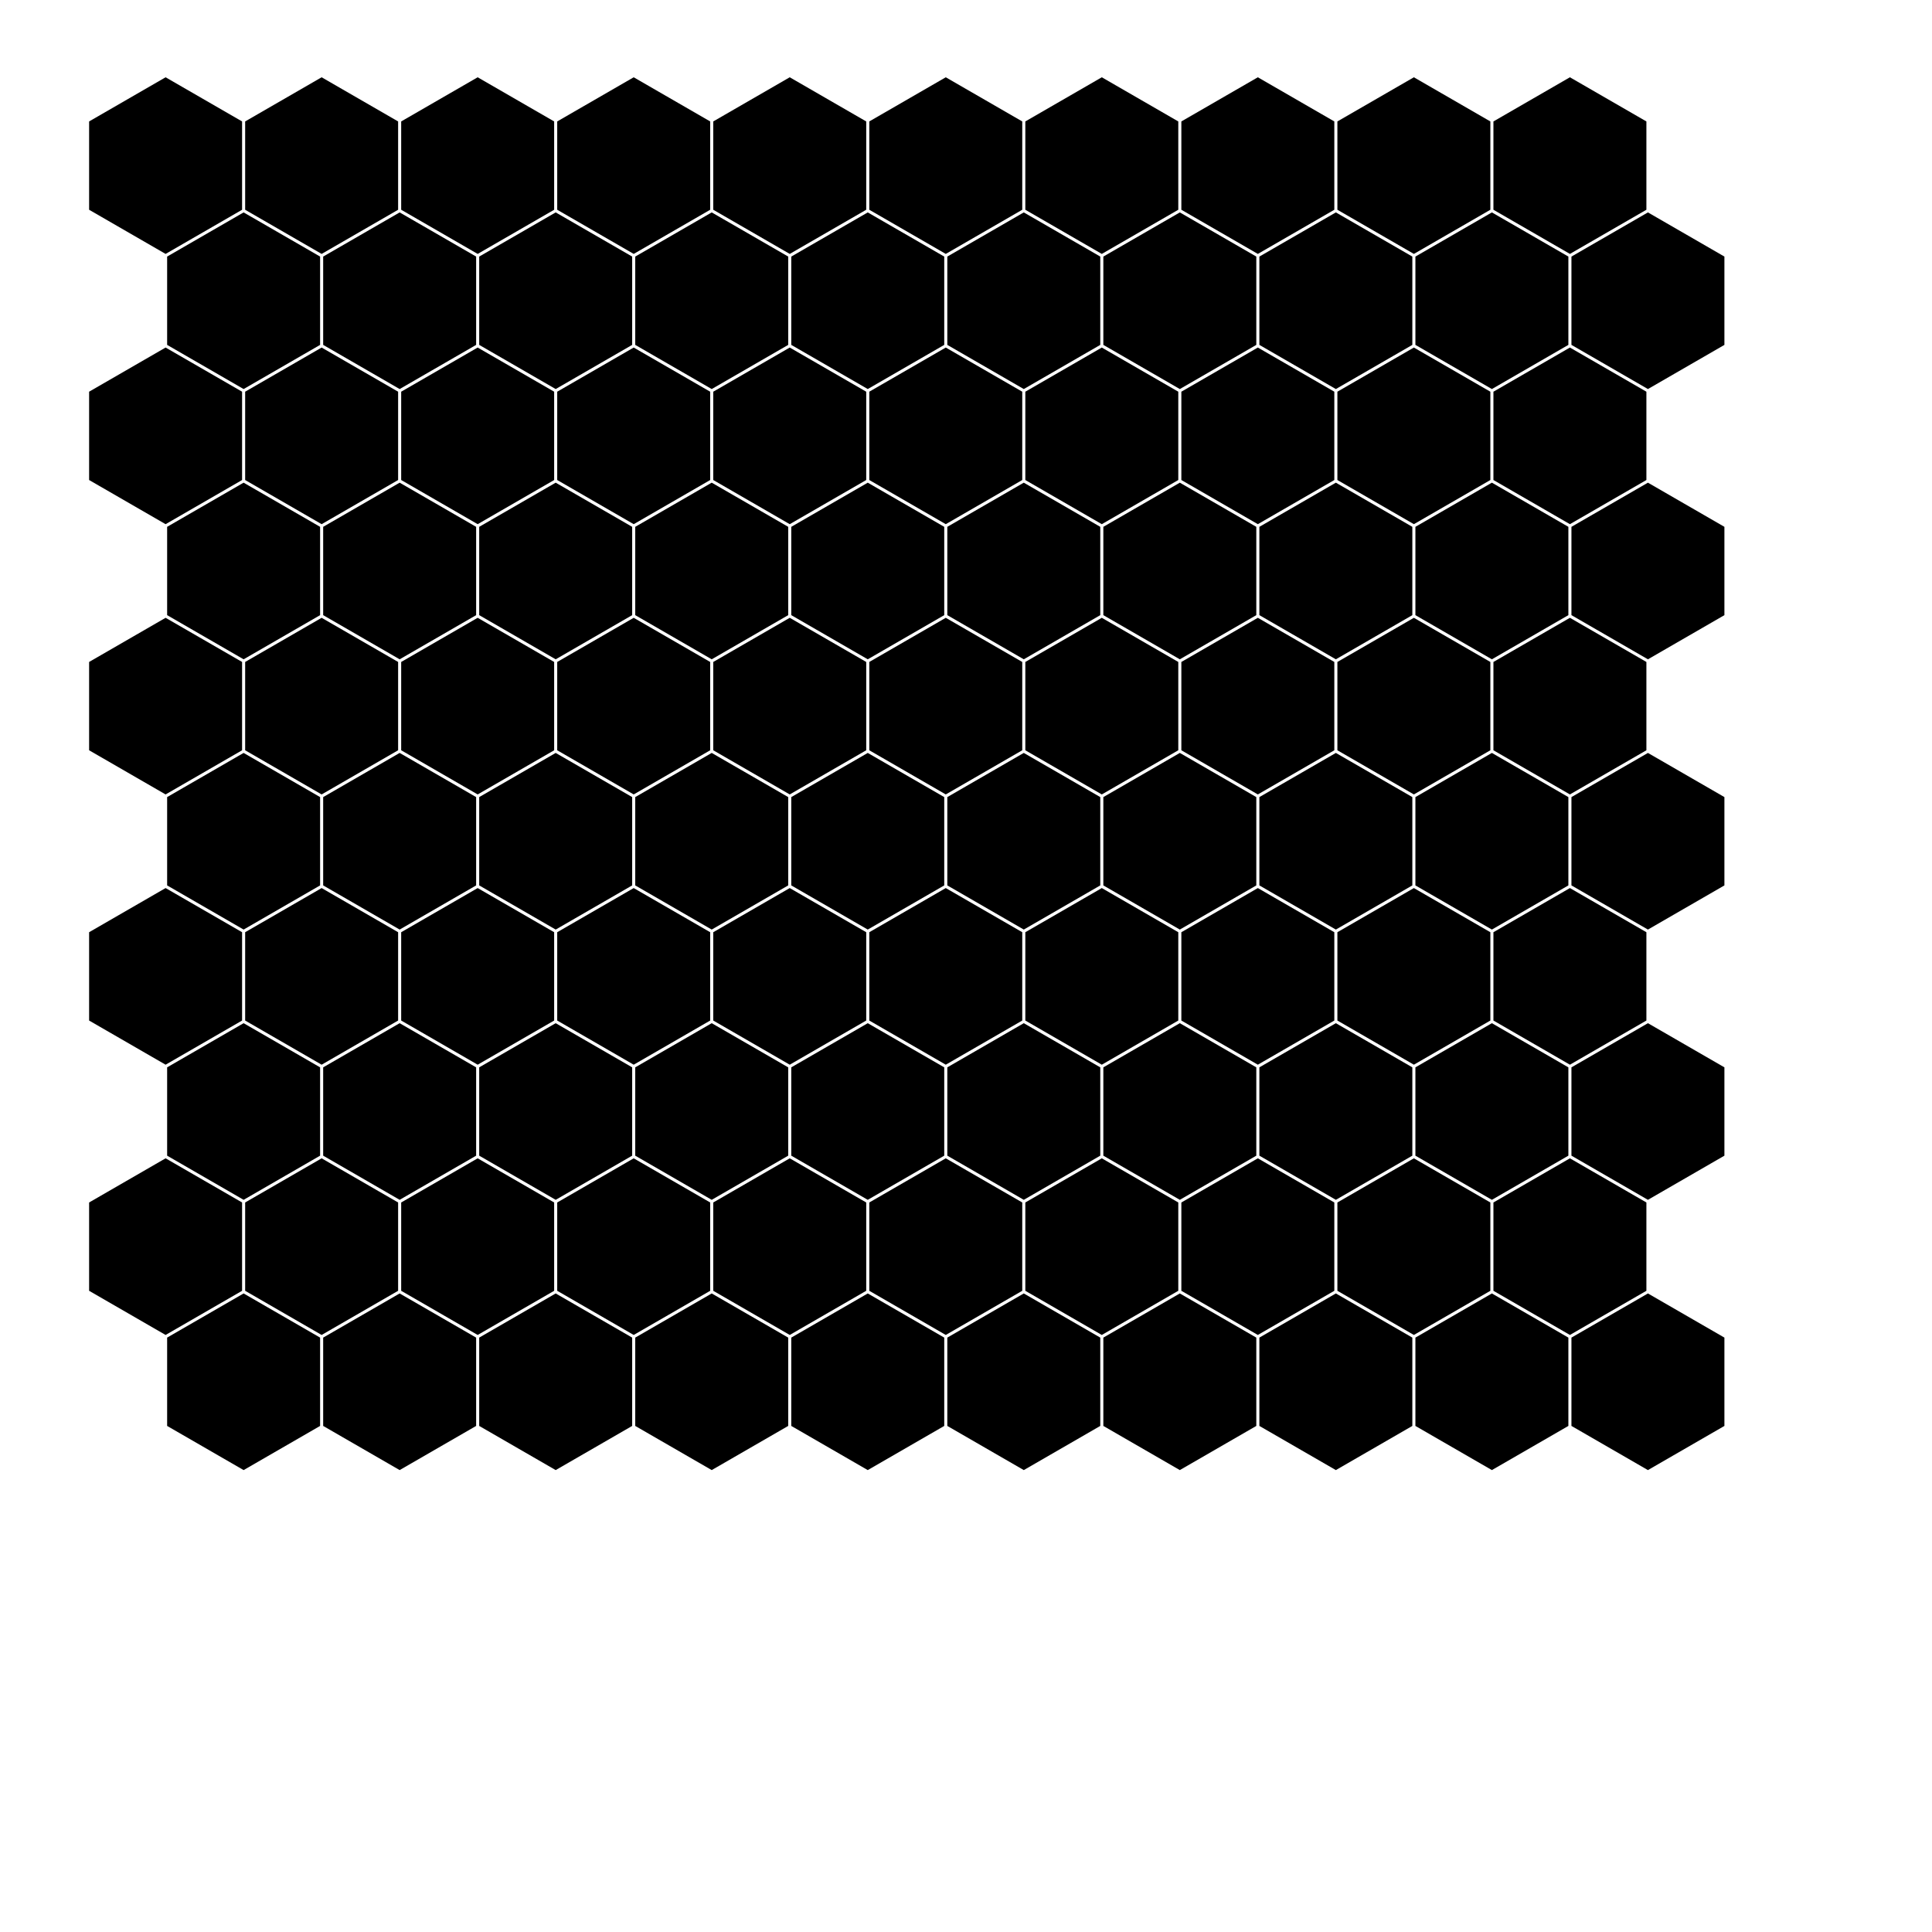 <svg class="grid" width="600" height="600" viewBox="-30 -30 350 350" version="1.1" xmlns="http://www.w3.org/2000/svg"><g><g class="hexagon-group hex-security" transform="translate(0, 0)" draggable="true"><g class="hexagon"><polygon points="13.856,8 9.797174393178826e-16,16 -13.856,8 -13.856,-8 -2.9391523179536475e-15,-16 13.856,-8"></polygon></g></g><g class="hexagon-group hex-security" transform="translate(28.267, 0)" draggable="true"><g class="hexagon"><polygon points="13.856,8 9.797174393178826e-16,16 -13.856,8 -13.856,-8 -2.9391523179536475e-15,-16 13.856,-8"></polygon></g></g><g class="hexagon-group hex-security" transform="translate(56.534, 0)" draggable="true"><g class="hexagon"><polygon points="13.856,8 9.797174393178826e-16,16 -13.856,8 -13.856,-8 -2.9391523179536475e-15,-16 13.856,-8"></polygon></g></g><g class="hexagon-group hex-security" transform="translate(84.801, 0)" draggable="true"><g class="hexagon"><polygon points="13.856,8 9.797174393178826e-16,16 -13.856,8 -13.856,-8 -2.9391523179536475e-15,-16 13.856,-8"></polygon></g></g><g class="hexagon-group hex-security" transform="translate(113.068, 0)" draggable="true"><g class="hexagon"><polygon points="13.856,8 9.797174393178826e-16,16 -13.856,8 -13.856,-8 -2.9391523179536475e-15,-16 13.856,-8"></polygon></g></g><g class="hexagon-group hex-security" transform="translate(141.335, 0)" draggable="true"><g class="hexagon"><polygon points="13.856,8 9.797174393178826e-16,16 -13.856,8 -13.856,-8 -2.9391523179536475e-15,-16 13.856,-8"></polygon></g></g><g class="hexagon-group hex-security" transform="translate(169.602, 0)" draggable="true"><g class="hexagon"><polygon points="13.856,8 9.797174393178826e-16,16 -13.856,8 -13.856,-8 -2.9391523179536475e-15,-16 13.856,-8"></polygon></g></g><g class="hexagon-group hex-security" transform="translate(197.869, 0)" draggable="true"><g class="hexagon"><polygon points="13.856,8 9.797174393178826e-16,16 -13.856,8 -13.856,-8 -2.9391523179536475e-15,-16 13.856,-8"></polygon></g></g><g class="hexagon-group hex-security" transform="translate(226.137, 0)" draggable="true"><g class="hexagon"><polygon points="13.856,8 9.797174393178826e-16,16 -13.856,8 -13.856,-8 -2.9391523179536475e-15,-16 13.856,-8"></polygon></g></g><g class="hexagon-group hex-security" transform="translate(254.404, 0)" draggable="true"><g class="hexagon"><polygon points="13.856,8 9.797174393178826e-16,16 -13.856,8 -13.856,-8 -2.9391523179536475e-15,-16 13.856,-8"></polygon></g></g><g class="hexagon-group hex-security" transform="translate(14.134, 24.48)" draggable="true"><g class="hexagon"><polygon points="13.856,8 9.797174393178826e-16,16 -13.856,8 -13.856,-8 -2.9391523179536475e-15,-16 13.856,-8"></polygon></g></g><g class="hexagon-group hex-security" transform="translate(42.401, 24.48)" draggable="true"><g class="hexagon"><polygon points="13.856,8 9.797174393178826e-16,16 -13.856,8 -13.856,-8 -2.9391523179536475e-15,-16 13.856,-8"></polygon></g></g><g class="hexagon-group hex-security" transform="translate(70.668, 24.48)" draggable="true"><g class="hexagon"><polygon points="13.856,8 9.797174393178826e-16,16 -13.856,8 -13.856,-8 -2.9391523179536475e-15,-16 13.856,-8"></polygon></g></g><g class="hexagon-group hex-security" transform="translate(98.935, 24.48)" draggable="true"><g class="hexagon"><polygon points="13.856,8 9.797174393178826e-16,16 -13.856,8 -13.856,-8 -2.9391523179536475e-15,-16 13.856,-8"></polygon></g></g><g class="hexagon-group hex-security" transform="translate(127.202, 24.48)" draggable="true"><g class="hexagon"><polygon points="13.856,8 9.797174393178826e-16,16 -13.856,8 -13.856,-8 -2.9391523179536475e-15,-16 13.856,-8"></polygon></g></g><g class="hexagon-group hex-security" transform="translate(155.469, 24.48)" draggable="true"><g class="hexagon"><polygon points="13.856,8 9.797174393178826e-16,16 -13.856,8 -13.856,-8 -2.9391523179536475e-15,-16 13.856,-8"></polygon></g></g><g class="hexagon-group hex-security" transform="translate(183.736, 24.48)" draggable="true"><g class="hexagon"><polygon points="13.856,8 9.797174393178826e-16,16 -13.856,8 -13.856,-8 -2.9391523179536475e-15,-16 13.856,-8"></polygon></g></g><g class="hexagon-group hex-security" transform="translate(212.003, 24.48)" draggable="true"><g class="hexagon"><polygon points="13.856,8 9.797174393178826e-16,16 -13.856,8 -13.856,-8 -2.9391523179536475e-15,-16 13.856,-8"></polygon></g></g><g class="hexagon-group hex-security" transform="translate(240.27, 24.48)" draggable="true"><g class="hexagon"><polygon points="13.856,8 9.797174393178826e-16,16 -13.856,8 -13.856,-8 -2.9391523179536475e-15,-16 13.856,-8"></polygon></g></g><g class="hexagon-group hex-security" transform="translate(268.537, 24.48)" draggable="true"><g class="hexagon"><polygon points="13.856,8 9.797174393178826e-16,16 -13.856,8 -13.856,-8 -2.9391523179536475e-15,-16 13.856,-8"></polygon></g></g><g class="hexagon-group hex-security" transform="translate(0, 48.96)" draggable="true"><g class="hexagon"><polygon points="13.856,8 9.797174393178826e-16,16 -13.856,8 -13.856,-8 -2.9391523179536475e-15,-16 13.856,-8"></polygon></g></g><g class="hexagon-group hex-security" transform="translate(28.267, 48.96)" draggable="true"><g class="hexagon"><polygon points="13.856,8 9.797174393178826e-16,16 -13.856,8 -13.856,-8 -2.9391523179536475e-15,-16 13.856,-8"></polygon></g></g><g class="hexagon-group hex-security" transform="translate(56.534, 48.96)" draggable="true"><g class="hexagon"><polygon points="13.856,8 9.797174393178826e-16,16 -13.856,8 -13.856,-8 -2.9391523179536475e-15,-16 13.856,-8"></polygon></g></g><g class="hexagon-group hex-security" transform="translate(84.801, 48.96)" draggable="true"><g class="hexagon"><polygon points="13.856,8 9.797174393178826e-16,16 -13.856,8 -13.856,-8 -2.9391523179536475e-15,-16 13.856,-8"></polygon></g></g><g class="hexagon-group hex-security" transform="translate(113.068, 48.96)" draggable="true"><g class="hexagon"><polygon points="13.856,8 9.797174393178826e-16,16 -13.856,8 -13.856,-8 -2.9391523179536475e-15,-16 13.856,-8"></polygon></g></g><g class="hexagon-group hex-security" transform="translate(141.335, 48.96)" draggable="true"><g class="hexagon"><polygon points="13.856,8 9.797174393178826e-16,16 -13.856,8 -13.856,-8 -2.9391523179536475e-15,-16 13.856,-8"></polygon></g></g><g class="hexagon-group hex-security" transform="translate(169.602, 48.96)" draggable="true"><g class="hexagon"><polygon points="13.856,8 9.797174393178826e-16,16 -13.856,8 -13.856,-8 -2.9391523179536475e-15,-16 13.856,-8"></polygon></g></g><g class="hexagon-group hex-security" transform="translate(197.869, 48.96)" draggable="true"><g class="hexagon"><polygon points="13.856,8 9.797174393178826e-16,16 -13.856,8 -13.856,-8 -2.9391523179536475e-15,-16 13.856,-8"></polygon></g></g><g class="hexagon-group hex-security" transform="translate(226.137, 48.96)" draggable="true"><g class="hexagon"><polygon points="13.856,8 9.797174393178826e-16,16 -13.856,8 -13.856,-8 -2.9391523179536475e-15,-16 13.856,-8"></polygon></g></g><g class="hexagon-group hex-security" transform="translate(254.404, 48.96)" draggable="true"><g class="hexagon"><polygon points="13.856,8 9.797174393178826e-16,16 -13.856,8 -13.856,-8 -2.9391523179536475e-15,-16 13.856,-8"></polygon></g></g><g class="hexagon-group hex-security" transform="translate(14.134, 73.44)" draggable="true"><g class="hexagon"><polygon points="13.856,8 9.797174393178826e-16,16 -13.856,8 -13.856,-8 -2.9391523179536475e-15,-16 13.856,-8"></polygon></g></g><g class="hexagon-group hex-security" transform="translate(42.401, 73.44)" draggable="true"><g class="hexagon"><polygon points="13.856,8 9.797174393178826e-16,16 -13.856,8 -13.856,-8 -2.9391523179536475e-15,-16 13.856,-8"></polygon></g></g><g class="hexagon-group hex-security" transform="translate(70.668, 73.44)" draggable="true"><g class="hexagon"><polygon points="13.856,8 9.797174393178826e-16,16 -13.856,8 -13.856,-8 -2.9391523179536475e-15,-16 13.856,-8"></polygon></g></g><g class="hexagon-group hex-security" transform="translate(98.935, 73.44)" draggable="true"><g class="hexagon"><polygon points="13.856,8 9.797174393178826e-16,16 -13.856,8 -13.856,-8 -2.9391523179536475e-15,-16 13.856,-8"></polygon></g></g><g class="hexagon-group hex-security" transform="translate(127.202, 73.44)" draggable="true"><g class="hexagon"><polygon points="13.856,8 9.797174393178826e-16,16 -13.856,8 -13.856,-8 -2.9391523179536475e-15,-16 13.856,-8"></polygon></g></g><g class="hexagon-group hex-security" transform="translate(155.469, 73.44)" draggable="true"><g class="hexagon"><polygon points="13.856,8 9.797174393178826e-16,16 -13.856,8 -13.856,-8 -2.9391523179536475e-15,-16 13.856,-8"></polygon></g></g><g class="hexagon-group hex-security" transform="translate(183.736, 73.44)" draggable="true"><g class="hexagon"><polygon points="13.856,8 9.797174393178826e-16,16 -13.856,8 -13.856,-8 -2.9391523179536475e-15,-16 13.856,-8"></polygon></g></g><g class="hexagon-group hex-security" transform="translate(212.003, 73.44)" draggable="true"><g class="hexagon"><polygon points="13.856,8 9.797174393178826e-16,16 -13.856,8 -13.856,-8 -2.9391523179536475e-15,-16 13.856,-8"></polygon></g></g><g class="hexagon-group hex-security" transform="translate(240.27, 73.44)" draggable="true"><g class="hexagon"><polygon points="13.856,8 9.797174393178826e-16,16 -13.856,8 -13.856,-8 -2.9391523179536475e-15,-16 13.856,-8"></polygon></g></g><g class="hexagon-group hex-security" transform="translate(268.537, 73.44)" draggable="true"><g class="hexagon"><polygon points="13.856,8 9.797174393178826e-16,16 -13.856,8 -13.856,-8 -2.9391523179536475e-15,-16 13.856,-8"></polygon></g></g><g class="hexagon-group hex-security" transform="translate(0, 97.92)" draggable="true"><g class="hexagon"><polygon points="13.856,8 9.797174393178826e-16,16 -13.856,8 -13.856,-8 -2.9391523179536475e-15,-16 13.856,-8"></polygon></g></g><g class="hexagon-group hex-security" transform="translate(28.267, 97.92)" draggable="true"><g class="hexagon"><polygon points="13.856,8 9.797174393178826e-16,16 -13.856,8 -13.856,-8 -2.9391523179536475e-15,-16 13.856,-8"></polygon></g></g><g class="hexagon-group hex-security" transform="translate(56.534, 97.92)" draggable="true"><g class="hexagon"><polygon points="13.856,8 9.797174393178826e-16,16 -13.856,8 -13.856,-8 -2.9391523179536475e-15,-16 13.856,-8"></polygon></g></g><g class="hexagon-group hex-security" transform="translate(84.801, 97.92)" draggable="true"><g class="hexagon"><polygon points="13.856,8 9.797174393178826e-16,16 -13.856,8 -13.856,-8 -2.9391523179536475e-15,-16 13.856,-8"></polygon></g></g><g class="hexagon-group hex-security" transform="translate(113.068, 97.92)" draggable="true"><g class="hexagon"><polygon points="13.856,8 9.797174393178826e-16,16 -13.856,8 -13.856,-8 -2.9391523179536475e-15,-16 13.856,-8"></polygon></g></g><g class="hexagon-group hex-security" transform="translate(141.335, 97.92)" draggable="true"><g class="hexagon"><polygon points="13.856,8 9.797174393178826e-16,16 -13.856,8 -13.856,-8 -2.9391523179536475e-15,-16 13.856,-8"></polygon></g></g><g class="hexagon-group hex-security" transform="translate(169.602, 97.92)" draggable="true"><g class="hexagon"><polygon points="13.856,8 9.797174393178826e-16,16 -13.856,8 -13.856,-8 -2.9391523179536475e-15,-16 13.856,-8"></polygon></g></g><g class="hexagon-group hex-security" transform="translate(197.869, 97.92)" draggable="true"><g class="hexagon"><polygon points="13.856,8 9.797174393178826e-16,16 -13.856,8 -13.856,-8 -2.9391523179536475e-15,-16 13.856,-8"></polygon></g></g><g class="hexagon-group hex-security" transform="translate(226.137, 97.92)" draggable="true"><g class="hexagon"><polygon points="13.856,8 9.797174393178826e-16,16 -13.856,8 -13.856,-8 -2.9391523179536475e-15,-16 13.856,-8"></polygon></g></g><g class="hexagon-group hex-security" transform="translate(254.404, 97.92)" draggable="true"><g class="hexagon"><polygon points="13.856,8 9.797174393178826e-16,16 -13.856,8 -13.856,-8 -2.9391523179536475e-15,-16 13.856,-8"></polygon></g></g><g class="hexagon-group hex-security" transform="translate(14.134, 122.4)" draggable="true"><g class="hexagon"><polygon points="13.856,8 9.797174393178826e-16,16 -13.856,8 -13.856,-8 -2.9391523179536475e-15,-16 13.856,-8"></polygon></g></g><g class="hexagon-group hex-security" transform="translate(42.401, 122.4)" draggable="true"><g class="hexagon"><polygon points="13.856,8 9.797174393178826e-16,16 -13.856,8 -13.856,-8 -2.9391523179536475e-15,-16 13.856,-8"></polygon></g></g><g class="hexagon-group hex-security" transform="translate(70.668, 122.4)" draggable="true"><g class="hexagon"><polygon points="13.856,8 9.797174393178826e-16,16 -13.856,8 -13.856,-8 -2.9391523179536475e-15,-16 13.856,-8"></polygon></g></g><g class="hexagon-group hex-security" transform="translate(98.935, 122.4)" draggable="true"><g class="hexagon"><polygon points="13.856,8 9.797174393178826e-16,16 -13.856,8 -13.856,-8 -2.9391523179536475e-15,-16 13.856,-8"></polygon></g></g><g class="hexagon-group hex-security" transform="translate(127.202, 122.4)" draggable="true"><g class="hexagon"><polygon points="13.856,8 9.797174393178826e-16,16 -13.856,8 -13.856,-8 -2.9391523179536475e-15,-16 13.856,-8"></polygon></g></g><g class="hexagon-group hex-security" transform="translate(155.469, 122.4)" draggable="true"><g class="hexagon"><polygon points="13.856,8 9.797174393178826e-16,16 -13.856,8 -13.856,-8 -2.9391523179536475e-15,-16 13.856,-8"></polygon></g></g><g class="hexagon-group hex-security" transform="translate(183.736, 122.4)" draggable="true"><g class="hexagon"><polygon points="13.856,8 9.797174393178826e-16,16 -13.856,8 -13.856,-8 -2.9391523179536475e-15,-16 13.856,-8"></polygon></g></g><g class="hexagon-group hex-security" transform="translate(212.003, 122.4)" draggable="true"><g class="hexagon"><polygon points="13.856,8 9.797174393178826e-16,16 -13.856,8 -13.856,-8 -2.9391523179536475e-15,-16 13.856,-8"></polygon></g></g><g class="hexagon-group hex-security" transform="translate(240.27, 122.4)" draggable="true"><g class="hexagon"><polygon points="13.856,8 9.797174393178826e-16,16 -13.856,8 -13.856,-8 -2.9391523179536475e-15,-16 13.856,-8"></polygon></g></g><g class="hexagon-group hex-security" transform="translate(268.537, 122.4)" draggable="true"><g class="hexagon"><polygon points="13.856,8 9.797174393178826e-16,16 -13.856,8 -13.856,-8 -2.9391523179536475e-15,-16 13.856,-8"></polygon></g></g><g class="hexagon-group hex-security" transform="translate(0, 146.88)" draggable="true"><g class="hexagon"><polygon points="13.856,8 9.797174393178826e-16,16 -13.856,8 -13.856,-8 -2.9391523179536475e-15,-16 13.856,-8"></polygon></g></g><g class="hexagon-group hex-security" transform="translate(28.267, 146.88)" draggable="true"><g class="hexagon"><polygon points="13.856,8 9.797174393178826e-16,16 -13.856,8 -13.856,-8 -2.9391523179536475e-15,-16 13.856,-8"></polygon></g></g><g class="hexagon-group hex-security" transform="translate(56.534, 146.88)" draggable="true"><g class="hexagon"><polygon points="13.856,8 9.797174393178826e-16,16 -13.856,8 -13.856,-8 -2.9391523179536475e-15,-16 13.856,-8"></polygon></g></g><g class="hexagon-group hex-security" transform="translate(84.801, 146.88)" draggable="true"><g class="hexagon"><polygon points="13.856,8 9.797174393178826e-16,16 -13.856,8 -13.856,-8 -2.9391523179536475e-15,-16 13.856,-8"></polygon></g></g><g class="hexagon-group hex-security" transform="translate(113.068, 146.88)" draggable="true"><g class="hexagon"><polygon points="13.856,8 9.797174393178826e-16,16 -13.856,8 -13.856,-8 -2.9391523179536475e-15,-16 13.856,-8"></polygon></g></g><g class="hexagon-group hex-security" transform="translate(141.335, 146.88)" draggable="true"><g class="hexagon"><polygon points="13.856,8 9.797174393178826e-16,16 -13.856,8 -13.856,-8 -2.9391523179536475e-15,-16 13.856,-8"></polygon></g></g><g class="hexagon-group hex-security" transform="translate(169.602, 146.88)" draggable="true"><g class="hexagon"><polygon points="13.856,8 9.797174393178826e-16,16 -13.856,8 -13.856,-8 -2.9391523179536475e-15,-16 13.856,-8"></polygon></g></g><g class="hexagon-group hex-security" transform="translate(197.869, 146.88)" draggable="true"><g class="hexagon"><polygon points="13.856,8 9.797174393178826e-16,16 -13.856,8 -13.856,-8 -2.9391523179536475e-15,-16 13.856,-8"></polygon></g></g><g class="hexagon-group hex-security" transform="translate(226.137, 146.88)" draggable="true"><g class="hexagon"><polygon points="13.856,8 9.797174393178826e-16,16 -13.856,8 -13.856,-8 -2.9391523179536475e-15,-16 13.856,-8"></polygon></g></g><g class="hexagon-group hex-security" transform="translate(254.404, 146.88)" draggable="true"><g class="hexagon"><polygon points="13.856,8 9.797174393178826e-16,16 -13.856,8 -13.856,-8 -2.9391523179536475e-15,-16 13.856,-8"></polygon></g></g><g class="hexagon-group hex-security" transform="translate(14.134, 171.36)" draggable="true"><g class="hexagon"><polygon points="13.856,8 9.797174393178826e-16,16 -13.856,8 -13.856,-8 -2.9391523179536475e-15,-16 13.856,-8"></polygon></g></g><g class="hexagon-group hex-security" transform="translate(42.401, 171.36)" draggable="true"><g class="hexagon"><polygon points="13.856,8 9.797174393178826e-16,16 -13.856,8 -13.856,-8 -2.9391523179536475e-15,-16 13.856,-8"></polygon></g></g><g class="hexagon-group hex-security" transform="translate(70.668, 171.36)" draggable="true"><g class="hexagon"><polygon points="13.856,8 9.797174393178826e-16,16 -13.856,8 -13.856,-8 -2.9391523179536475e-15,-16 13.856,-8"></polygon></g></g><g class="hexagon-group hex-security" transform="translate(98.935, 171.36)" draggable="true"><g class="hexagon"><polygon points="13.856,8 9.797174393178826e-16,16 -13.856,8 -13.856,-8 -2.9391523179536475e-15,-16 13.856,-8"></polygon></g></g><g class="hexagon-group hex-security" transform="translate(127.202, 171.36)" draggable="true"><g class="hexagon"><polygon points="13.856,8 9.797174393178826e-16,16 -13.856,8 -13.856,-8 -2.9391523179536475e-15,-16 13.856,-8"></polygon></g></g><g class="hexagon-group hex-security" transform="translate(155.469, 171.36)" draggable="true"><g class="hexagon"><polygon points="13.856,8 9.797174393178826e-16,16 -13.856,8 -13.856,-8 -2.9391523179536475e-15,-16 13.856,-8"></polygon></g></g><g class="hexagon-group hex-security" transform="translate(183.736, 171.36)" draggable="true"><g class="hexagon"><polygon points="13.856,8 9.797174393178826e-16,16 -13.856,8 -13.856,-8 -2.9391523179536475e-15,-16 13.856,-8"></polygon></g></g><g class="hexagon-group hex-security" transform="translate(212.003, 171.36)" draggable="true"><g class="hexagon"><polygon points="13.856,8 9.797174393178826e-16,16 -13.856,8 -13.856,-8 -2.9391523179536475e-15,-16 13.856,-8"></polygon></g></g><g class="hexagon-group hex-security" transform="translate(240.27, 171.36)" draggable="true"><g class="hexagon"><polygon points="13.856,8 9.797174393178826e-16,16 -13.856,8 -13.856,-8 -2.9391523179536475e-15,-16 13.856,-8"></polygon></g></g><g class="hexagon-group hex-security" transform="translate(268.537, 171.36)" draggable="true"><g class="hexagon"><polygon points="13.856,8 9.797174393178826e-16,16 -13.856,8 -13.856,-8 -2.9391523179536475e-15,-16 13.856,-8"></polygon></g></g><g class="hexagon-group hex-security" transform="translate(0, 195.84)" draggable="true"><g class="hexagon"><polygon points="13.856,8 9.797174393178826e-16,16 -13.856,8 -13.856,-8 -2.9391523179536475e-15,-16 13.856,-8"></polygon></g></g><g class="hexagon-group hex-security" transform="translate(28.267, 195.84)" draggable="true"><g class="hexagon"><polygon points="13.856,8 9.797174393178826e-16,16 -13.856,8 -13.856,-8 -2.9391523179536475e-15,-16 13.856,-8"></polygon></g></g><g class="hexagon-group hex-security" transform="translate(56.534, 195.84)" draggable="true"><g class="hexagon"><polygon points="13.856,8 9.797174393178826e-16,16 -13.856,8 -13.856,-8 -2.9391523179536475e-15,-16 13.856,-8"></polygon></g></g><g class="hexagon-group hex-security" transform="translate(84.801, 195.84)" draggable="true"><g class="hexagon"><polygon points="13.856,8 9.797174393178826e-16,16 -13.856,8 -13.856,-8 -2.9391523179536475e-15,-16 13.856,-8"></polygon></g></g><g class="hexagon-group hex-security" transform="translate(113.068, 195.84)" draggable="true"><g class="hexagon"><polygon points="13.856,8 9.797174393178826e-16,16 -13.856,8 -13.856,-8 -2.9391523179536475e-15,-16 13.856,-8"></polygon></g></g><g class="hexagon-group hex-security" transform="translate(141.335, 195.84)" draggable="true"><g class="hexagon"><polygon points="13.856,8 9.797174393178826e-16,16 -13.856,8 -13.856,-8 -2.9391523179536475e-15,-16 13.856,-8"></polygon></g></g><g class="hexagon-group hex-security" transform="translate(169.602, 195.84)" draggable="true"><g class="hexagon"><polygon points="13.856,8 9.797174393178826e-16,16 -13.856,8 -13.856,-8 -2.9391523179536475e-15,-16 13.856,-8"></polygon></g></g><g class="hexagon-group hex-security" transform="translate(197.869, 195.84)" draggable="true"><g class="hexagon"><polygon points="13.856,8 9.797174393178826e-16,16 -13.856,8 -13.856,-8 -2.9391523179536475e-15,-16 13.856,-8"></polygon></g></g><g class="hexagon-group hex-security" transform="translate(226.137, 195.84)" draggable="true"><g class="hexagon"><polygon points="13.856,8 9.797174393178826e-16,16 -13.856,8 -13.856,-8 -2.9391523179536475e-15,-16 13.856,-8"></polygon></g></g><g class="hexagon-group hex-security" transform="translate(254.404, 195.84)" draggable="true"><g class="hexagon"><polygon points="13.856,8 9.797174393178826e-16,16 -13.856,8 -13.856,-8 -2.9391523179536475e-15,-16 13.856,-8"></polygon></g></g><g class="hexagon-group hex-security" transform="translate(14.134, 220.32)" draggable="true"><g class="hexagon"><polygon points="13.856,8 9.797174393178826e-16,16 -13.856,8 -13.856,-8 -2.9391523179536475e-15,-16 13.856,-8"></polygon></g></g><g class="hexagon-group hex-security" transform="translate(42.401, 220.32)" draggable="true"><g class="hexagon"><polygon points="13.856,8 9.797174393178826e-16,16 -13.856,8 -13.856,-8 -2.9391523179536475e-15,-16 13.856,-8"></polygon></g></g><g class="hexagon-group hex-security" transform="translate(70.668, 220.32)" draggable="true"><g class="hexagon"><polygon points="13.856,8 9.797174393178826e-16,16 -13.856,8 -13.856,-8 -2.9391523179536475e-15,-16 13.856,-8"></polygon></g></g><g class="hexagon-group hex-security" transform="translate(98.935, 220.32)" draggable="true"><g class="hexagon"><polygon points="13.856,8 9.797174393178826e-16,16 -13.856,8 -13.856,-8 -2.9391523179536475e-15,-16 13.856,-8"></polygon></g></g><g class="hexagon-group hex-security" transform="translate(127.202, 220.32)" draggable="true"><g class="hexagon"><polygon points="13.856,8 9.797174393178826e-16,16 -13.856,8 -13.856,-8 -2.9391523179536475e-15,-16 13.856,-8"></polygon></g></g><g class="hexagon-group hex-security" transform="translate(155.469, 220.32)" draggable="true"><g class="hexagon"><polygon points="13.856,8 9.797174393178826e-16,16 -13.856,8 -13.856,-8 -2.9391523179536475e-15,-16 13.856,-8"></polygon></g></g><g class="hexagon-group hex-security" transform="translate(183.736, 220.32)" draggable="true"><g class="hexagon"><polygon points="13.856,8 9.797174393178826e-16,16 -13.856,8 -13.856,-8 -2.9391523179536475e-15,-16 13.856,-8"></polygon></g></g><g class="hexagon-group hex-security" transform="translate(212.003, 220.32)" draggable="true"><g class="hexagon"><polygon points="13.856,8 9.797174393178826e-16,16 -13.856,8 -13.856,-8 -2.9391523179536475e-15,-16 13.856,-8"></polygon></g></g><g class="hexagon-group hex-security" transform="translate(240.27, 220.32)" draggable="true"><g class="hexagon"><polygon points="13.856,8 9.797174393178826e-16,16 -13.856,8 -13.856,-8 -2.9391523179536475e-15,-16 13.856,-8"></polygon></g></g><g class="hexagon-group hex-security" transform="translate(268.537, 220.32)" draggable="true"><g class="hexagon"><polygon points="13.856,8 9.797174393178826e-16,16 -13.856,8 -13.856,-8 -2.9391523179536475e-15,-16 13.856,-8"></polygon></g></g><defs><pattern id="favicon" patternUnits="objectBoundingBox" x="0" y="0" width="10" height="10"><image xmlns:xlink="http://www.w3.org/1999/xlink" xlink:href="favicon.ico" x="0" y="0" width="20" height="20"></image></pattern></defs><defs><pattern id="security" width="1" height="1"><image href="/static/media/security.ffd8f76b.svg" y="-3" x="-2" width="31" height="37"></image></pattern></defs></g></svg>
